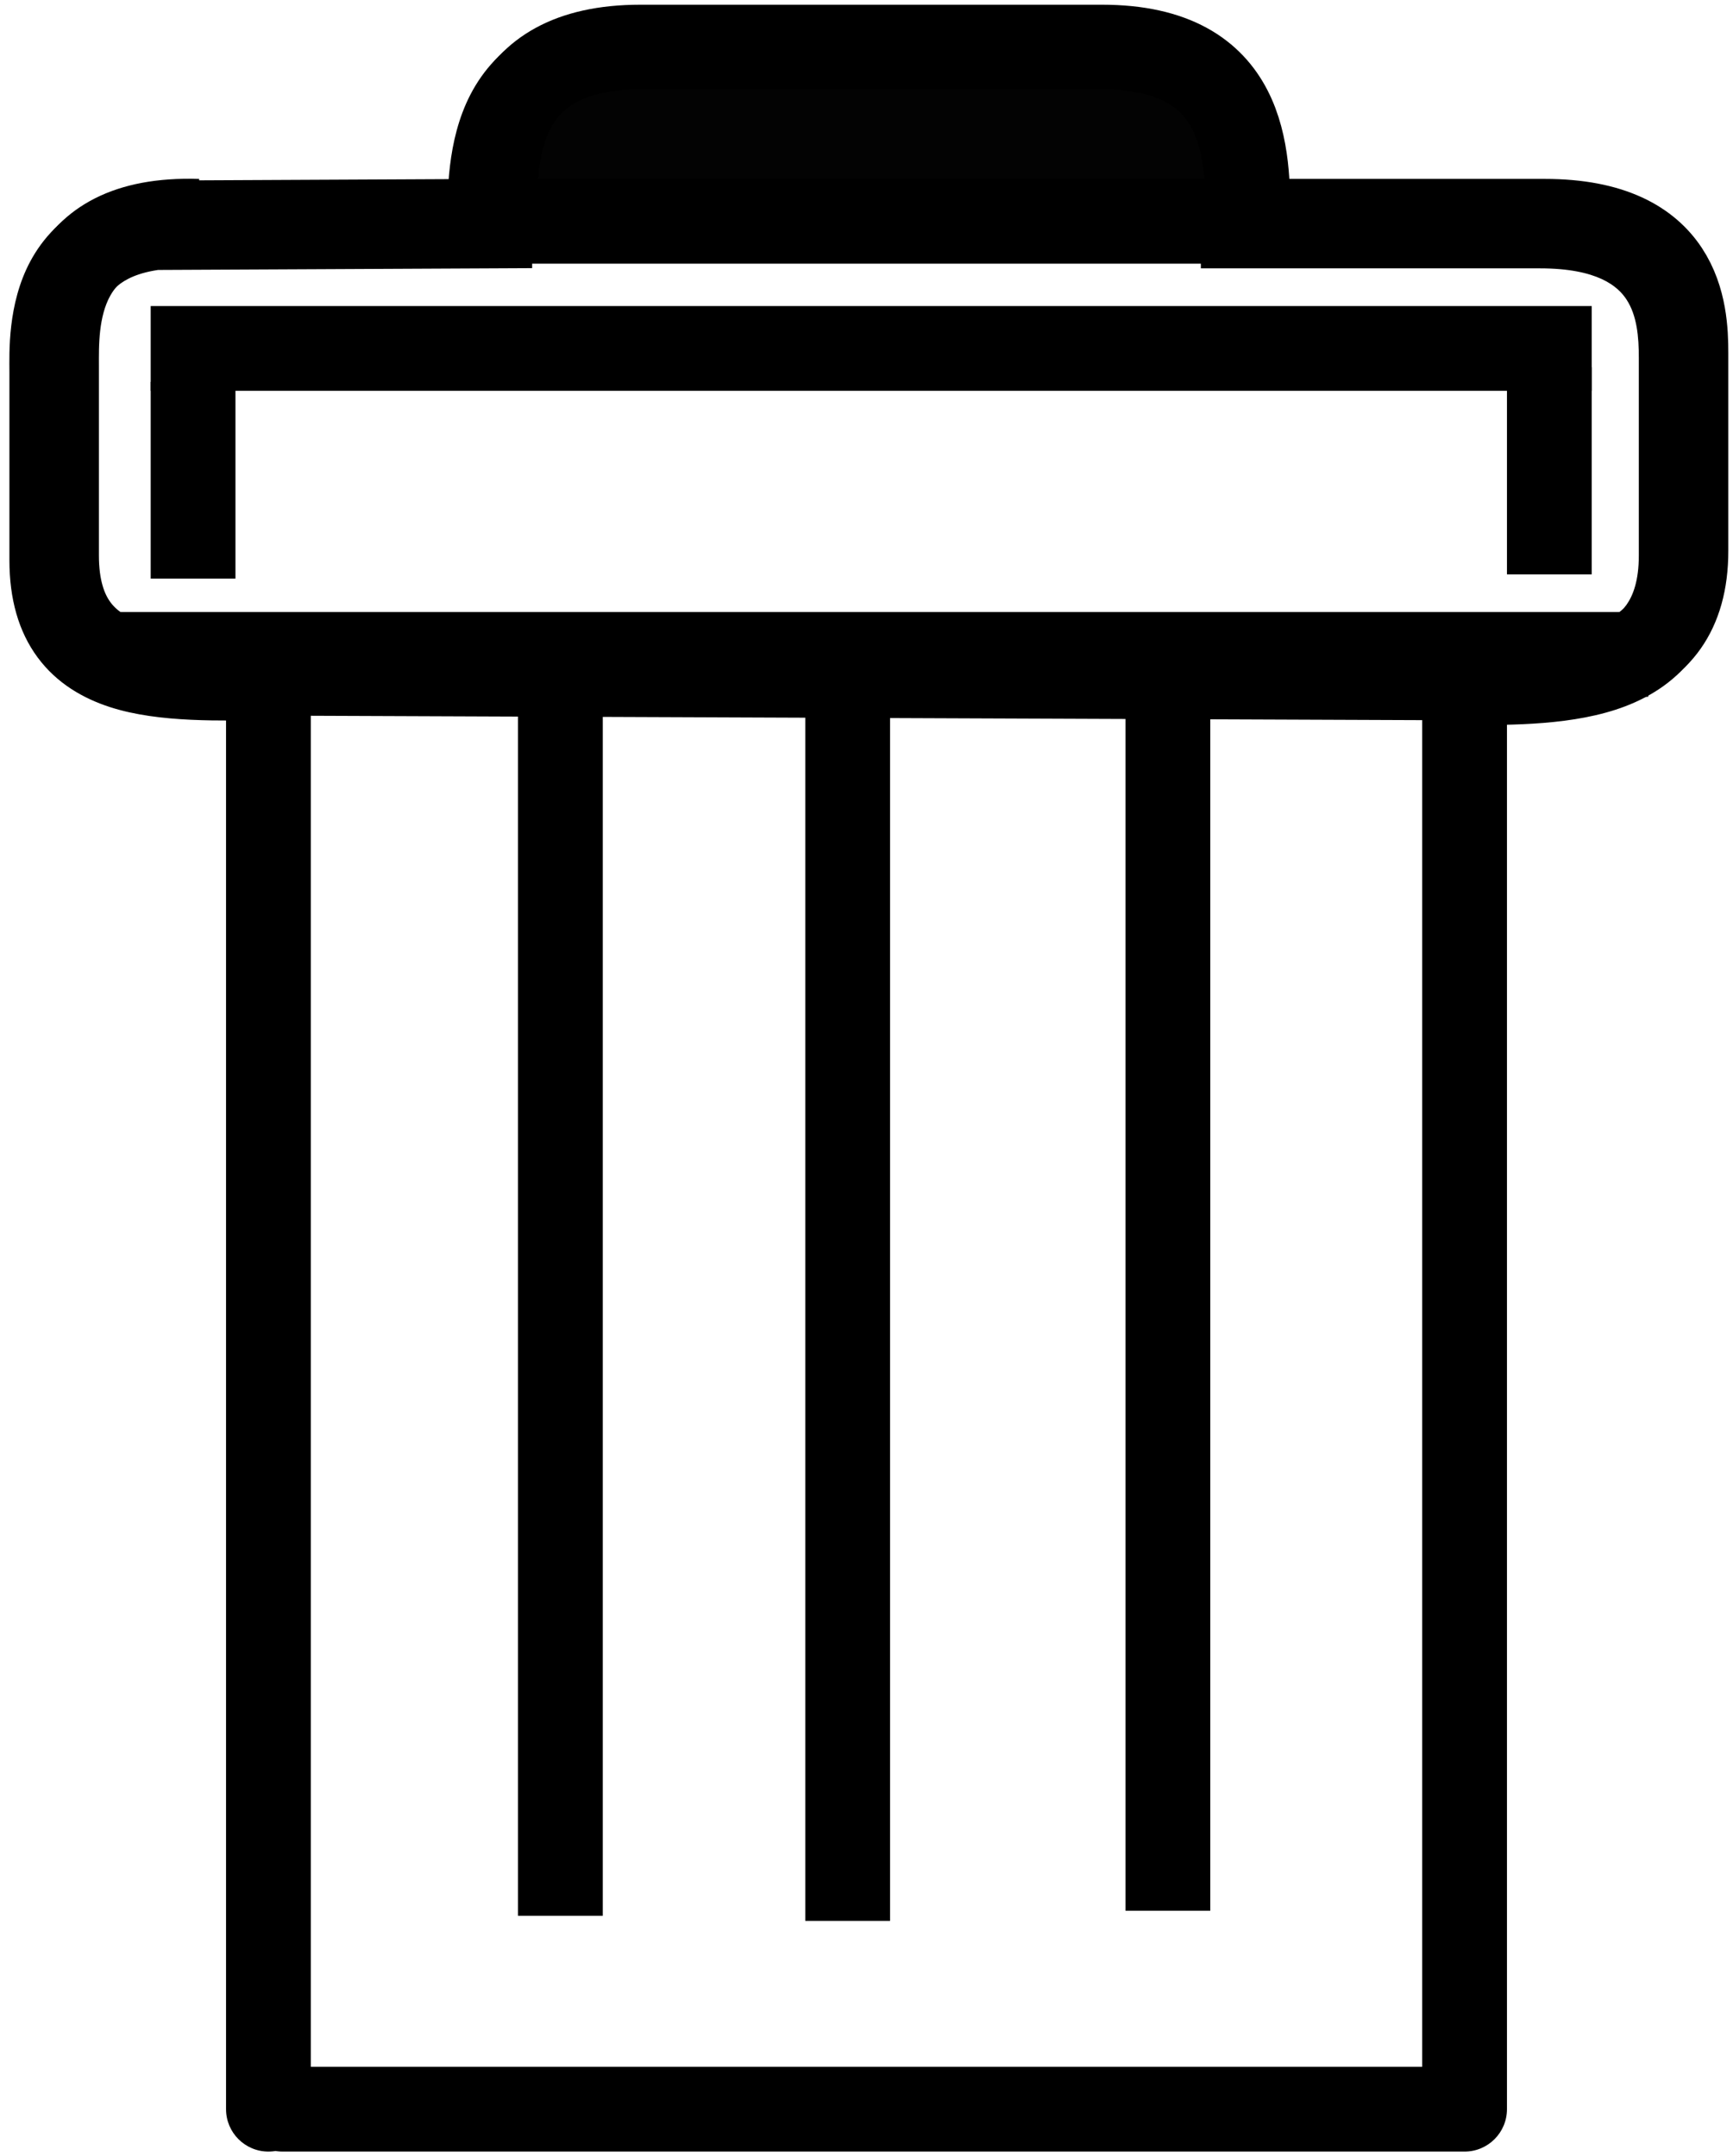 <svg width="184" height="229" viewBox="0 0 184 229" fill="none" xmlns="http://www.w3.org/2000/svg">
<path d="M30 219.5C27.515 219.5 25.5 221.515 25.5 224C25.5 226.485 27.515 228.5 30 228.5V219.5ZM155.5 224V228.5C157.985 228.5 160 226.485 160 224H155.5ZM155.5 72.5V68H151V72.5H155.5ZM132 24H127.5V28.5H132V24ZM116.5 5.5L116.5 10L116.5 5.5ZM69.5 1C67.015 1 65 3.015 65 5.5C65 7.985 67.015 10 69.5 10V1ZM24 224C24 226.485 26.015 228.5 28.5 228.5C30.985 228.5 33 226.485 33 224H24ZM33 72.5C33 70.015 30.985 68 28.5 68C26.015 68 24 70.015 24 72.5H33ZM16.479 19.671C13.993 19.683 11.988 21.707 12 24.192C12.012 26.678 14.037 28.683 16.522 28.671L16.479 19.671ZM52 24L52.022 28.5L56.5 28.478V24H52ZM114.5 10C116.985 10 119 7.985 119 5.5C119 3.015 116.985 1 114.5 1V10ZM28.5 76.5C30.985 76.5 33 74.485 33 72C33 69.515 30.985 67.5 28.5 67.5V76.5ZM20.355 28.498C22.839 28.578 24.918 26.629 24.998 24.145C25.078 21.661 23.129 19.582 20.645 19.502L20.355 28.498ZM30 228.5H155.5V219.5H30V228.5ZM160 224V72.5H151V224H160ZM155.5 77C160.501 77 167.169 77.06 172.537 75.019C175.364 73.944 178.084 72.207 180.063 69.394C182.046 66.576 183 63.082 183 59H174C174 61.668 173.391 63.237 172.703 64.215C172.01 65.2 170.949 65.994 169.338 66.606C165.831 67.94 160.999 68 155.5 68V77ZM183 59V38H174V59H183ZM183 38C183 35.717 182.934 30.989 180.194 26.835C177.204 22.302 171.815 19.5 163.5 19.5V28.5C169.685 28.5 171.796 30.448 172.681 31.79C173.816 33.511 174 35.783 174 38H183ZM163.5 19.5H132V28.5H163.5V19.5ZM136.5 24C136.5 20.717 136.585 14.947 134.06 10.059C132.723 7.47 130.663 5.116 127.614 3.455C124.612 1.819 120.919 1 116.5 1L116.5 10C119.831 10 121.951 10.618 123.308 11.358C124.619 12.072 125.465 13.03 126.065 14.191C127.415 16.803 127.5 20.282 127.5 24H136.5ZM116.5 1H69.5V10H116.5V1ZM33 224V72.5H24V224H33ZM16.522 28.671L52.022 28.5L51.978 19.5L16.479 19.671L16.522 28.671ZM56.5 24C56.5 20.282 56.586 16.803 57.935 14.191C58.535 13.03 59.382 12.072 60.692 11.358C62.049 10.618 64.169 10 67.5 10V1C63.081 1 59.388 1.819 56.386 3.455C53.337 5.116 51.278 7.47 49.94 10.059C47.415 14.947 47.5 20.717 47.5 24H56.5ZM67.5 10H114.5V1H67.5V10ZM28.5 67.5C22.797 67.5 18.022 67.689 14.449 66.531C12.844 66.011 11.86 65.316 11.234 64.471C10.612 63.63 10 62.176 10 59.5H1C1 63.574 1.951 67.057 4 69.826C6.047 72.59 8.844 74.176 11.676 75.094C16.979 76.811 23.703 76.5 28.5 76.5V67.5ZM10 59.5V39.5H1V59.5H10ZM10 39.5C10 36.962 9.975 34.195 11.152 32.004C11.662 31.055 12.409 30.22 13.647 29.594C14.938 28.942 17.019 28.39 20.355 28.498L20.645 19.502C16.231 19.36 12.562 20.058 9.587 21.562C6.56 23.093 4.526 25.32 3.223 27.746C0.775 32.305 1 37.538 1 39.5H10Z" fill="black"/>
<path d="M59.5 74.537V203.463" stroke="black" stroke-width="9"/>
<path d="M90 75.074V204" stroke="black" stroke-width="9"/>
<path d="M124 74V202.926" stroke="black" stroke-width="9"/>
<line x1="11" y1="69.5" x2="175" y2="69.5" stroke="black" stroke-width="9"/>
<path d="M132.502 23.5C132.502 16.5 132.502 5 117.002 5H115.002H70.002H68.002C52.502 5 52.502 16.5 52.502 23.5H132.502Z" fill="#030303"/>
<path d="M132.502 23.5H164.002C178.502 23.5 179.002 33 179.002 37.5V58.5C179.002 72 166.502 72 156.002 72L29.002 71.5C18.502 71.5 6.002 72.5 6.002 59V49V39C6.002 34.5 5.502 23 21.002 23.5M132.502 23.5C132.502 16.5 132.502 5 117.002 5H115.002H70.002H68.002C52.502 5 52.502 16.5 52.502 23.5M132.502 23.5H52.502M17.002 23.671L52.502 23.5" stroke="black" stroke-width="9"/>
<path d="M16 37.003L169 37.003" stroke="black" stroke-width="9"/>
<line x1="20.5" y1="40.553" x2="20.5" y2="61.447" stroke="black" stroke-width="9"/>
<line x1="164.5" y1="39" x2="164.5" y2="61" stroke="black" stroke-width="9"/>
</svg>
